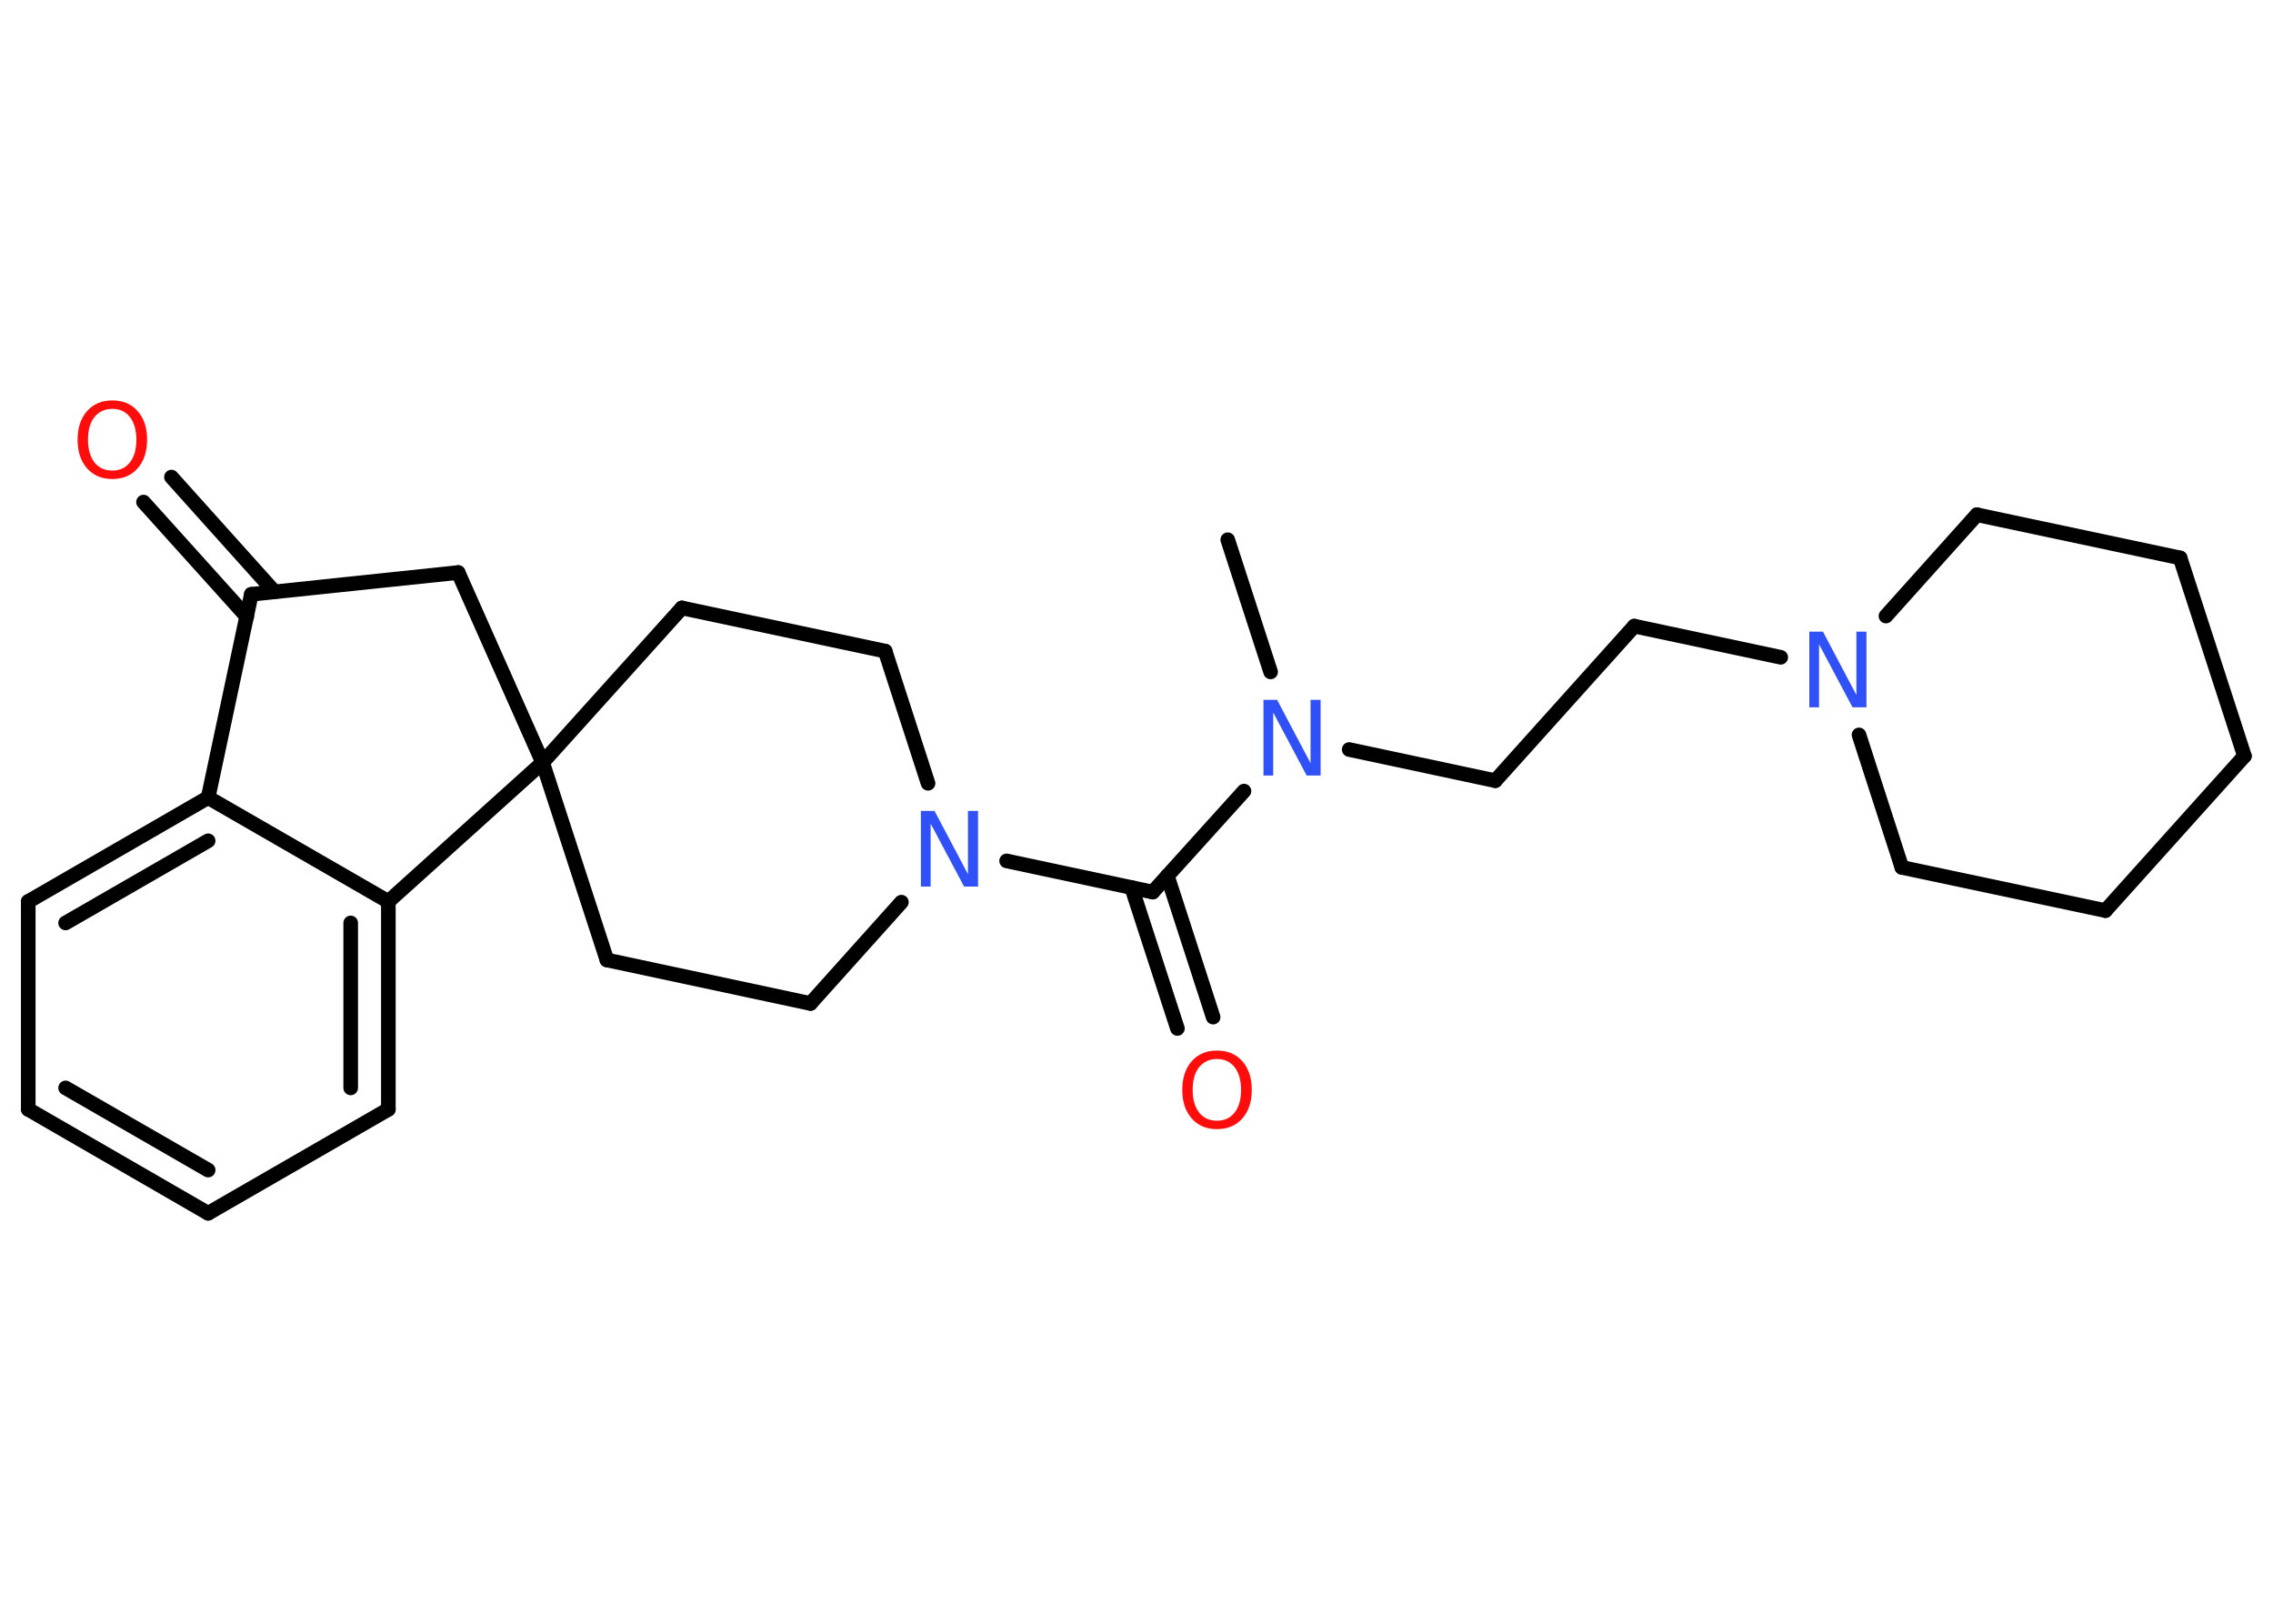 <?xml version='1.0' encoding='UTF-8'?>
<!DOCTYPE svg PUBLIC "-//W3C//DTD SVG 1.1//EN" "http://www.w3.org/Graphics/SVG/1.1/DTD/svg11.dtd">
<svg version='1.2' xmlns='http://www.w3.org/2000/svg' xmlns:xlink='http://www.w3.org/1999/xlink' width='70.0mm' height='50.0mm' viewBox='0 0 70.0 50.0'>
  <desc>Generated by the Chemistry Development Kit (http://github.com/cdk)</desc>
  <g stroke-linecap='round' stroke-linejoin='round' stroke='#000000' stroke-width='.45' fill='#3050F8'>
    <rect x='.0' y='.0' width='70.0' height='50.0' fill='#FFFFFF' stroke='none'/>
    <g id='mol1' class='mol'>
      <line id='mol1bnd1' class='bond' x1='37.81' y1='16.62' x2='39.13' y2='20.69'/>
      <line id='mol1bnd2' class='bond' x1='41.55' y1='23.08' x2='46.05' y2='24.04'/>
      <line id='mol1bnd3' class='bond' x1='46.05' y1='24.04' x2='50.33' y2='19.28'/>
      <line id='mol1bnd4' class='bond' x1='50.33' y1='19.28' x2='54.84' y2='20.24'/>
      <line id='mol1bnd5' class='bond' x1='58.08' y1='18.97' x2='60.88' y2='15.85'/>
      <line id='mol1bnd6' class='bond' x1='60.88' y1='15.85' x2='67.14' y2='17.18'/>
      <line id='mol1bnd7' class='bond' x1='67.14' y1='17.18' x2='69.12' y2='23.28'/>
      <line id='mol1bnd8' class='bond' x1='69.12' y1='23.28' x2='64.84' y2='28.04'/>
      <line id='mol1bnd9' class='bond' x1='64.84' y1='28.04' x2='58.57' y2='26.71'/>
      <line id='mol1bnd10' class='bond' x1='57.25' y1='22.63' x2='58.57' y2='26.71'/>
      <line id='mol1bnd11' class='bond' x1='38.31' y1='24.36' x2='35.5' y2='27.47'/>
      <g id='mol1bnd12' class='bond'>
        <line x1='35.95' y1='26.97' x2='37.36' y2='31.32'/>
        <line x1='34.85' y1='27.33' x2='36.26' y2='31.67'/>
      </g>
      <line id='mol1bnd13' class='bond' x1='35.5' y1='27.47' x2='31.0' y2='26.51'/>
      <line id='mol1bnd14' class='bond' x1='28.58' y1='24.12' x2='27.26' y2='20.05'/>
      <line id='mol1bnd15' class='bond' x1='27.26' y1='20.05' x2='21.0' y2='18.72'/>
      <line id='mol1bnd16' class='bond' x1='21.0' y1='18.72' x2='16.71' y2='23.48'/>
      <line id='mol1bnd17' class='bond' x1='16.71' y1='23.48' x2='18.69' y2='29.56'/>
      <line id='mol1bnd18' class='bond' x1='18.69' y1='29.56' x2='24.96' y2='30.9'/>
      <line id='mol1bnd19' class='bond' x1='27.76' y1='27.78' x2='24.96' y2='30.9'/>
      <line id='mol1bnd20' class='bond' x1='16.71' y1='23.48' x2='14.11' y2='17.63'/>
      <line id='mol1bnd21' class='bond' x1='14.11' y1='17.63' x2='7.74' y2='18.3'/>
      <g id='mol1bnd22' class='bond'>
        <line x1='7.6' y1='18.99' x2='4.42' y2='15.46'/>
        <line x1='8.45' y1='18.22' x2='5.28' y2='14.69'/>
      </g>
      <line id='mol1bnd23' class='bond' x1='7.74' y1='18.3' x2='6.41' y2='24.56'/>
      <g id='mol1bnd24' class='bond'>
        <line x1='6.41' y1='24.56' x2='.87' y2='27.76'/>
        <line x1='6.41' y1='25.89' x2='2.02' y2='28.42'/>
      </g>
      <line id='mol1bnd25' class='bond' x1='.87' y1='27.76' x2='.87' y2='34.16'/>
      <g id='mol1bnd26' class='bond'>
        <line x1='.87' y1='34.16' x2='6.41' y2='37.36'/>
        <line x1='2.02' y1='33.5' x2='6.41' y2='36.03'/>
      </g>
      <line id='mol1bnd27' class='bond' x1='6.41' y1='37.36' x2='11.96' y2='34.16'/>
      <g id='mol1bnd28' class='bond'>
        <line x1='11.96' y1='34.16' x2='11.96' y2='27.76'/>
        <line x1='10.8' y1='33.5' x2='10.8' y2='28.42'/>
      </g>
      <line id='mol1bnd29' class='bond' x1='6.41' y1='24.56' x2='11.96' y2='27.76'/>
      <line id='mol1bnd30' class='bond' x1='16.71' y1='23.48' x2='11.96' y2='27.76'/>
      <path id='mol1atm2' class='atom' d='M38.91 21.55h.42l1.03 1.95v-1.95h.31v2.33h-.43l-1.03 -1.94v1.94h-.3v-2.33z' stroke='none'/>
      <path id='mol1atm5' class='atom' d='M55.72 19.45h.42l1.03 1.95v-1.95h.31v2.33h-.43l-1.03 -1.94v1.94h-.3v-2.33z' stroke='none'/>
      <path id='mol1atm12' class='atom' d='M37.48 32.61q-.34 .0 -.55 .25q-.2 .25 -.2 .7q.0 .44 .2 .7q.2 .25 .55 .25q.34 .0 .54 -.25q.2 -.25 .2 -.7q.0 -.44 -.2 -.7q-.2 -.25 -.54 -.25zM37.48 32.35q.49 .0 .78 .33q.29 .33 .29 .88q.0 .55 -.29 .88q-.29 .33 -.78 .33q-.49 .0 -.78 -.33q-.29 -.33 -.29 -.88q.0 -.55 .29 -.88q.29 -.33 .78 -.33z' stroke='none' fill='#FF0D0D'/>
      <path id='mol1atm13' class='atom' d='M28.36 24.97h.42l1.03 1.95v-1.95h.31v2.33h-.43l-1.03 -1.94v1.94h-.3v-2.33z' stroke='none'/>
      <path id='mol1atm21' class='atom' d='M3.46 12.59q-.34 .0 -.55 .25q-.2 .25 -.2 .7q.0 .44 .2 .7q.2 .25 .55 .25q.34 .0 .54 -.25q.2 -.25 .2 -.7q.0 -.44 -.2 -.7q-.2 -.25 -.54 -.25zM3.46 12.33q.49 .0 .78 .33q.29 .33 .29 .88q.0 .55 -.29 .88q-.29 .33 -.78 .33q-.49 .0 -.78 -.33q-.29 -.33 -.29 -.88q.0 -.55 .29 -.88q.29 -.33 .78 -.33z' stroke='none' fill='#FF0D0D'/>
    </g>
  </g>
</svg>
